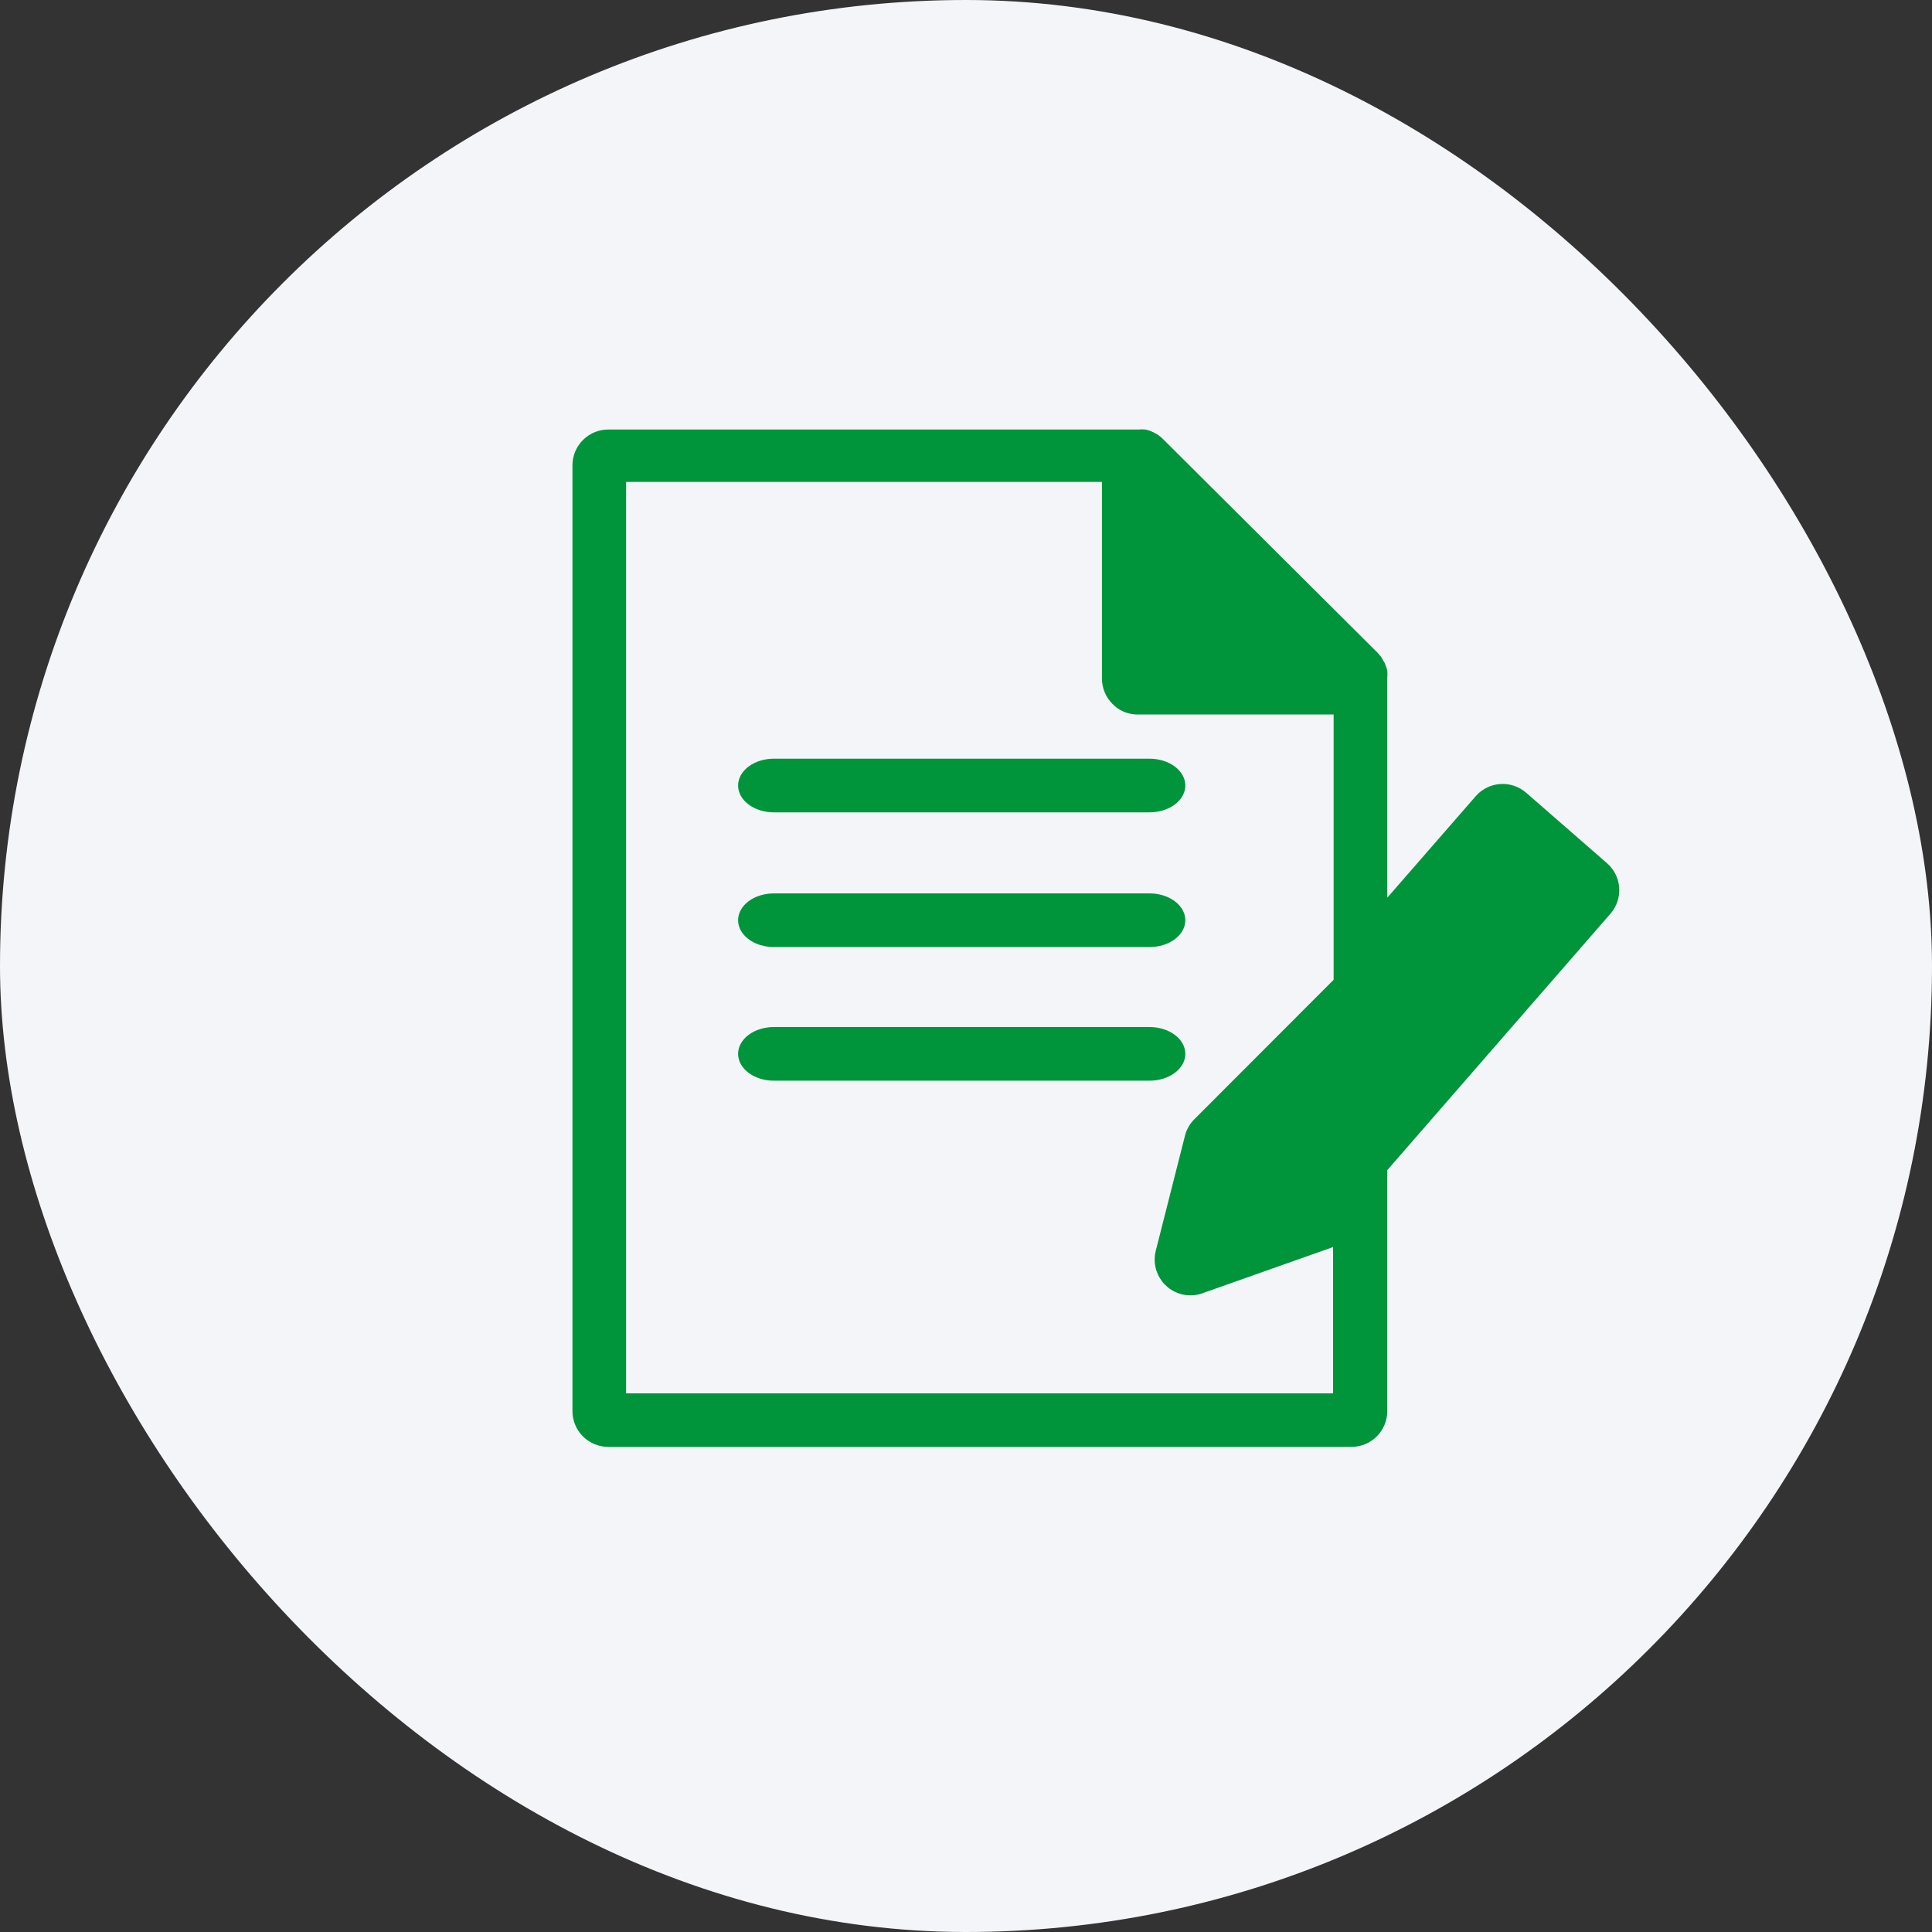 <svg width="108" height="108" viewBox="0 0 108 108" fill="none" xmlns="http://www.w3.org/2000/svg">
<rect x="0" y="0" width="108" height="108" fill="#333333" stroke="none"/>
<rect width="108" height="108" rx="54" fill="#F4F5F9"/>
<path fill-rule="evenodd" clip-rule="evenodd" d="M83.859 43.827C84.387 43.79 84.909 43.964 85.31 44.311L89.83 48.251C90.23 48.599 90.476 49.091 90.514 49.62C90.551 50.148 90.377 50.67 90.03 51.071L77.55 65.411V78.881C77.55 79.412 77.339 79.92 76.964 80.295C76.589 80.67 76.08 80.881 75.55 80.881H34C33.47 80.881 32.961 80.67 32.586 80.295C32.211 79.92 32 79.412 32 78.881V26.011C32 25.481 32.211 24.972 32.586 24.597C32.961 24.222 33.47 24.011 34 24.011H63.64C63.77 23.996 63.9 23.996 64.03 24.011C64.141 24.031 64.248 24.064 64.35 24.111C64.436 24.139 64.516 24.179 64.59 24.231C64.647 24.253 64.701 24.284 64.75 24.321C64.844 24.386 64.931 24.46 65.01 24.541L77.01 36.491L77.08 36.571C77.144 36.632 77.198 36.703 77.24 36.781C77.277 36.83 77.308 36.884 77.33 36.941C77.385 37.012 77.426 37.094 77.45 37.181C77.497 37.283 77.531 37.391 77.55 37.501C77.565 37.631 77.565 37.761 77.55 37.891V50.181L82.49 44.511C82.838 44.111 83.33 43.865 83.859 43.827ZM66.72 62.611L74.55 54.771V39.941H63.6C63.201 39.942 62.811 39.824 62.48 39.601C62.376 39.526 62.279 39.443 62.19 39.351C61.814 38.978 61.602 38.471 61.6 37.941V26.941H35V77.891H74.52V69.711L67.31 72.261C67.069 72.36 66.811 72.411 66.55 72.411C66.245 72.412 65.943 72.342 65.668 72.208C65.394 72.074 65.154 71.879 64.966 71.637C64.779 71.396 64.65 71.115 64.588 70.816C64.526 70.516 64.534 70.207 64.61 69.911L66.26 63.411C66.349 63.112 66.506 62.838 66.72 62.611ZM41.846 44.972C41.471 44.69 41.26 44.309 41.26 43.911C41.26 43.513 41.471 43.132 41.846 42.85C42.221 42.569 42.73 42.411 43.26 42.411H64.26C64.79 42.411 65.299 42.569 65.674 42.85C66.049 43.132 66.26 43.513 66.26 43.911C66.26 44.309 66.049 44.69 65.674 44.972C65.299 45.253 64.79 45.411 64.26 45.411H43.26C42.73 45.411 42.221 45.253 41.846 44.972ZM43.26 49.941H64.26C64.79 49.941 65.299 50.099 65.674 50.38C66.049 50.662 66.26 51.043 66.26 51.441C66.26 51.839 66.049 52.221 65.674 52.502C65.299 52.783 64.79 52.941 64.26 52.941H43.26C42.73 52.941 42.221 52.783 41.846 52.502C41.471 52.221 41.26 51.839 41.26 51.441C41.26 51.043 41.471 50.662 41.846 50.38C42.221 50.099 42.73 49.941 43.26 49.941ZM64.26 57.411H43.26C42.73 57.411 42.221 57.569 41.846 57.85C41.471 58.132 41.26 58.513 41.26 58.911C41.26 59.309 41.471 59.69 41.846 59.972C42.221 60.253 42.73 60.411 43.26 60.411H64.26C64.79 60.411 65.299 60.253 65.674 59.972C66.049 59.69 66.26 59.309 66.26 58.911C66.26 58.513 66.049 58.132 65.674 57.85C65.299 57.569 64.79 57.411 64.26 57.411Z" fill="#00953B"/>
</svg>
